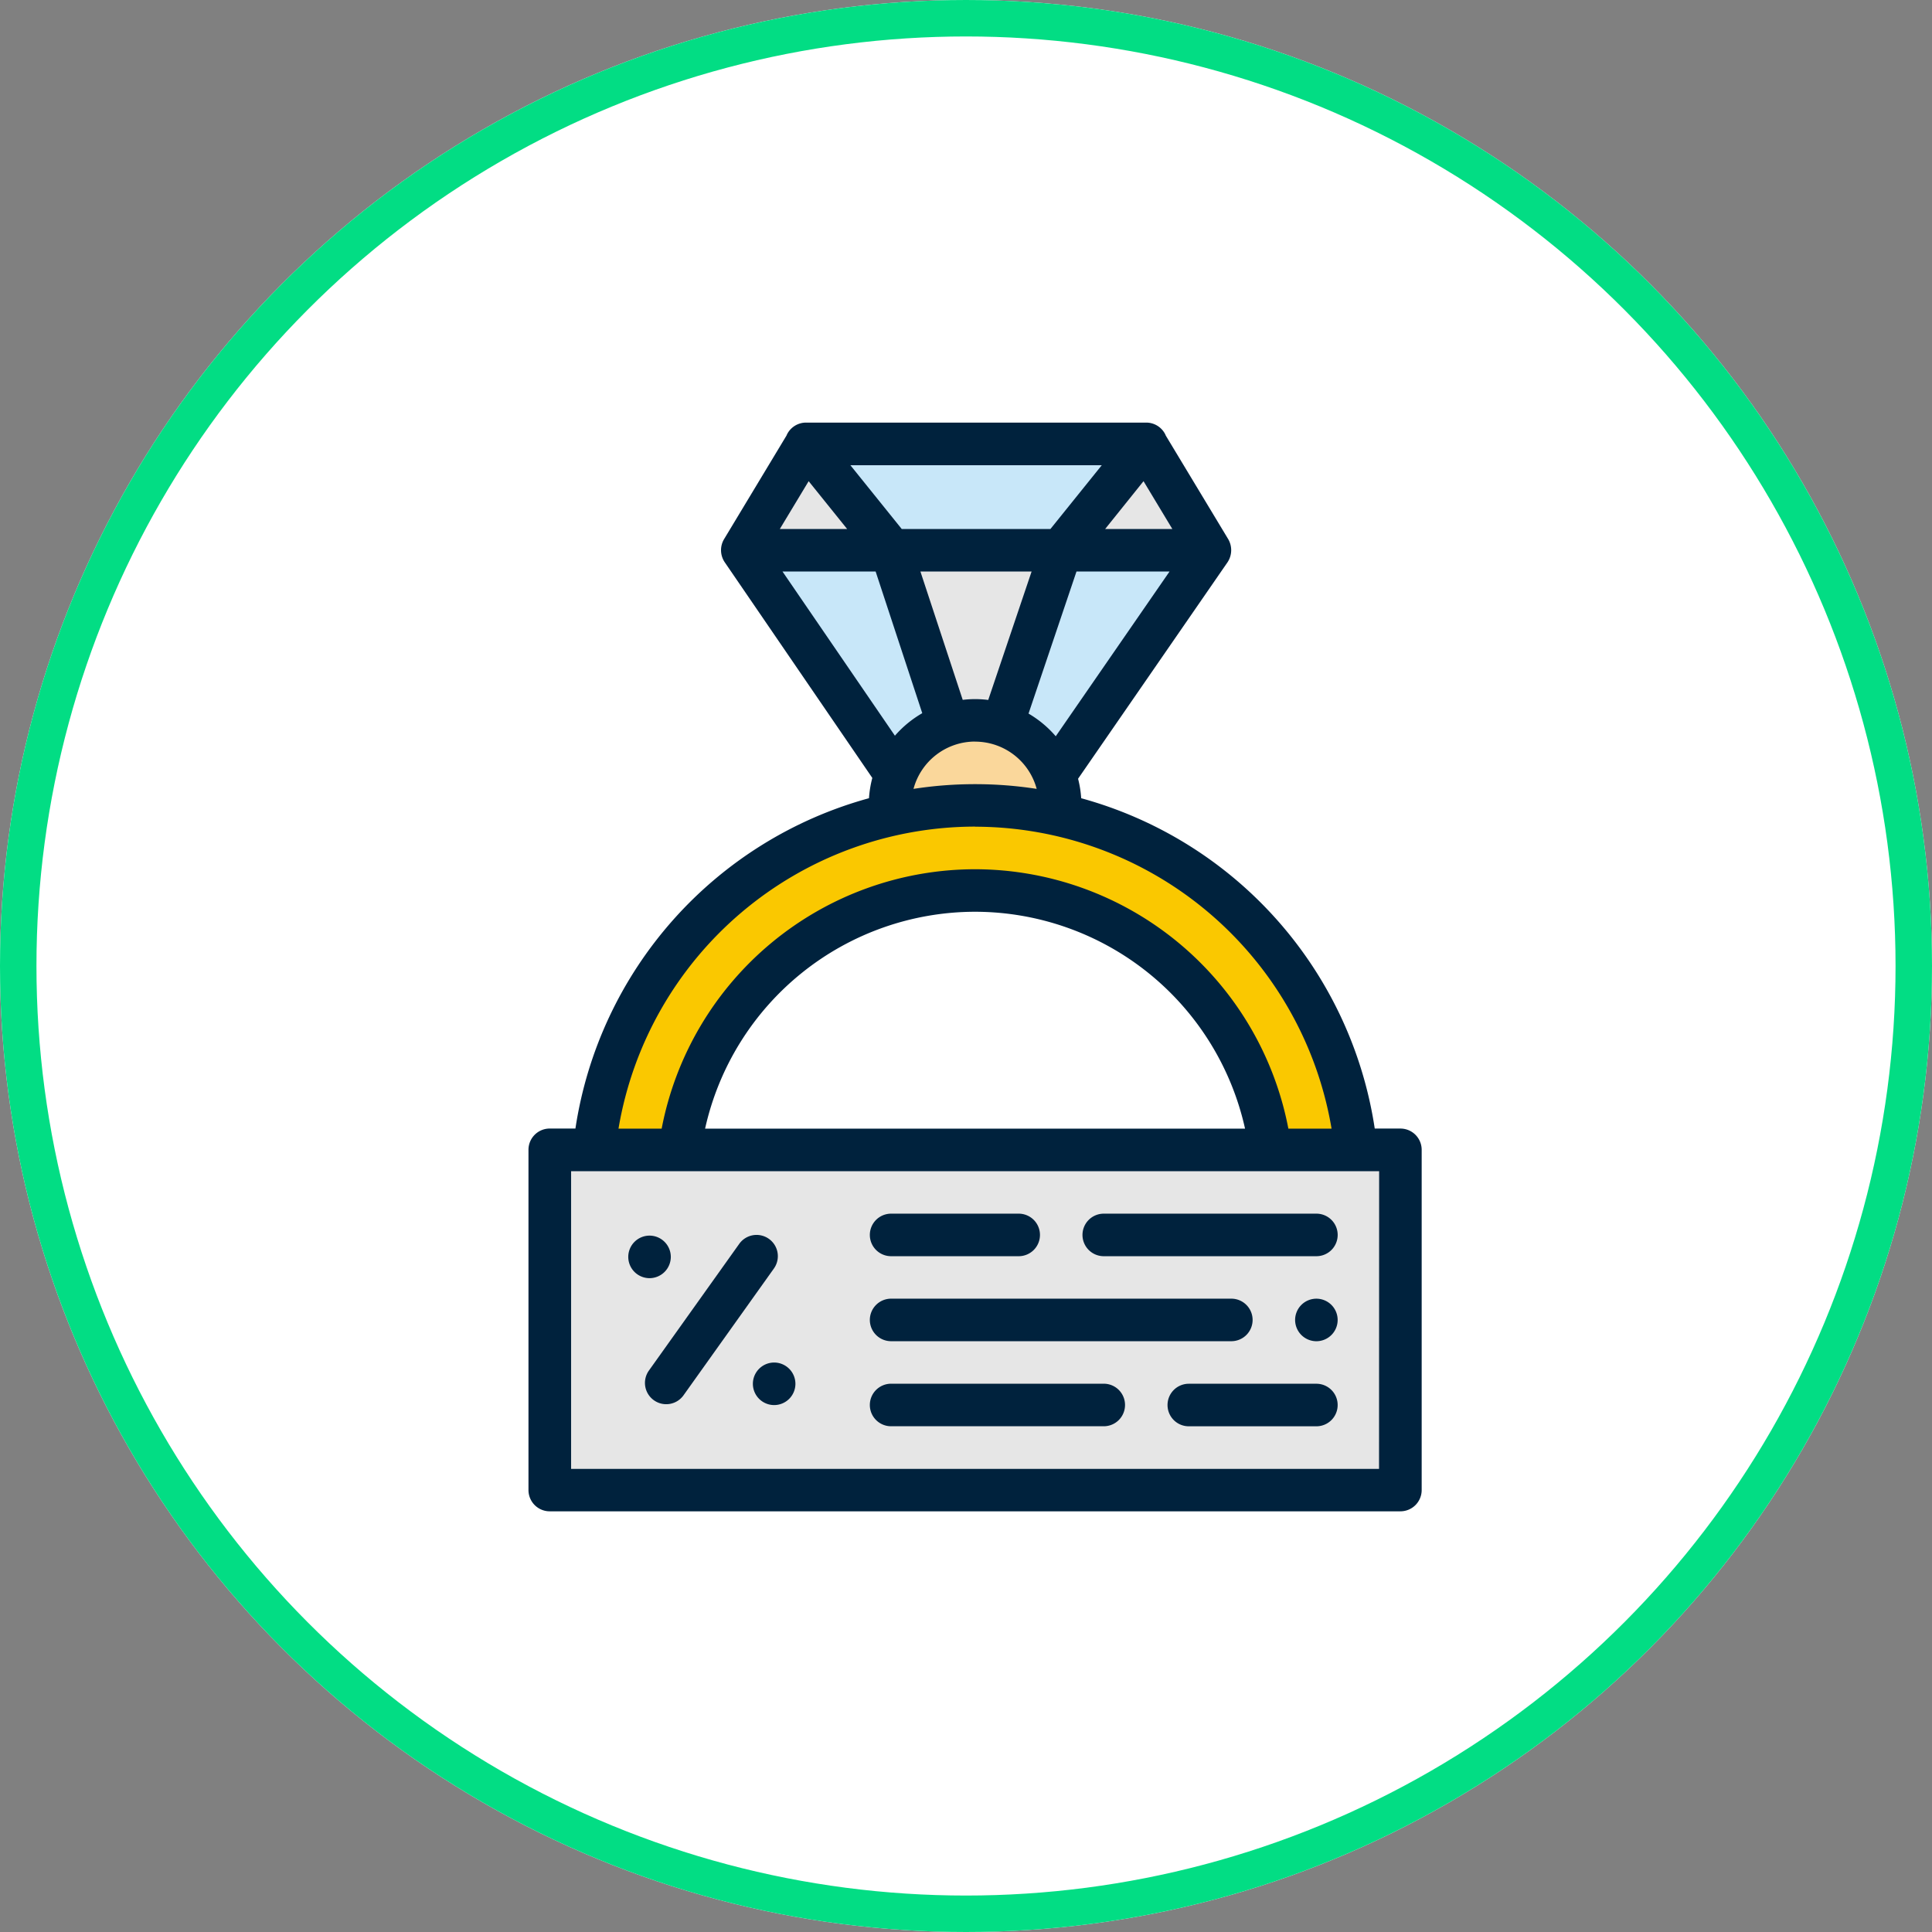 <svg xmlns="http://www.w3.org/2000/svg" width="106" height="106" viewBox="0 0 106 106">
  <rect x="0" y="0" width="106" height="106" fill="#808080" stroke="none"/>
  <g id="Grupo_1084820" data-name="Grupo 1084820" transform="translate(-1007 -7521)">
    <g id="Elipse_4924" data-name="Elipse 4924" transform="translate(1007 7521)" fill="#fff" stroke="#02dd84" stroke-width="2">
      <circle cx="53" cy="53" r="53" stroke="none"/>
      <circle cx="53" cy="53" r="52" fill="none"/>
    </g>
    <g id="Grupo_1084821" data-name="Grupo 1084821" transform="translate(-88.184 4025.369)">
      <rect id="Rectángulo_4349" data-name="Rectángulo 4349" width="103" height="103" transform="translate(1097.184 3497.184)" fill="none"/>
      <g id="Grupo_17261" data-name="Grupo 17261" transform="translate(1124.183 3518.817)">
        <path id="Trazado_27285" data-name="Trazado 27285" d="M-307.822,1416.885l-12.774-18.667h25.667Z" transform="translate(332.205 -1391.218)" fill="#c8e7f9"/>
        <path id="Trazado_27286" data-name="Trazado 27286" d="M-296.124,1412.218l-4.607-14h9.333Z" transform="translate(320.506 -1391.218)" fill="#e6e6e6"/>
        <path id="Trazado_27287" data-name="Trazado 27287" d="M-291.54,1425.589a4.667,4.667,0,0,1-4.667,4.667,4.667,4.667,0,0,1-4.667-4.667,4.667,4.667,0,0,1,4.667-4.667A4.667,4.667,0,0,1-291.54,1425.589Z" transform="translate(320.589 -1404.589)" fill="#fad79b"/>
        <path id="Trazado_27288" data-name="Trazado 27288" d="M-319.605,1432.274a21,21,0,0,0-21,21h4.667a16.333,16.333,0,0,1,16.333-16.333,16.334,16.334,0,0,1,16.334,16.333h4.667A21,21,0,0,0-319.605,1432.274Z" transform="translate(343.988 -1411.274)" fill="#fac800"/>
        <path id="Trazado_27289" data-name="Trazado 27289" d="M-346,1478.25h46.667v18.667H-346Z" transform="translate(347.164 -1438.35)" fill="#e6e6e6"/>
        <path id="Trazado_27290" data-name="Trazado 27290" d="M-294.93,1389.861H-320.6l3.516-5.833h18.635Z" transform="translate(332.205 -1382.861)" fill="#e6e6e6"/>
        <path id="Trazado_27291" data-name="Trazado 27291" d="M-298.113,1389.861h-9.274l-4.7-5.833h18.667Z" transform="translate(327.191 -1382.861)" fill="#c8e7f9"/>
        <path id="Trazado_27292" data-name="Trazado 27292" d="M-301,1419.923h-1.408a22.23,22.23,0,0,0-16.106-18.124,5.756,5.756,0,0,0-.171-1.069l8.2-11.877a1.2,1.2,0,0,0,.039-1.266l-3.429-5.688c-.006-.016-.011-.031-.018-.046a1.167,1.167,0,0,0-1.052-.663H-333.61a1.167,1.167,0,0,0-1.052.663c-.007.015-.012.031-.019.046l-3.428,5.688a1.175,1.175,0,0,0-.165.628,1.184,1.184,0,0,0,.2.633l8.1,11.838a5.8,5.8,0,0,0-.183,1.112,22.23,22.23,0,0,0-16.106,18.124h-1.409a1.166,1.166,0,0,0-1.167,1.167v18.667a1.166,1.166,0,0,0,1.167,1.167H-301a1.167,1.167,0,0,0,1.167-1.167V1421.09A1.167,1.167,0,0,0-301,1419.923ZM-319.91,1398.4a5.872,5.872,0,0,0-1.493-1.245l2.631-7.794h5.105Zm-4.425.294a3.5,3.5,0,0,1,3.379,2.592,22.213,22.213,0,0,0-3.379-.259,22.191,22.191,0,0,0-3.379.259A3.5,3.5,0,0,1-324.335,1398.69Zm-3-9.333h6.1l-2.379,7.046a5.841,5.841,0,0,0-.721-.046,5.865,5.865,0,0,0-.679.041Zm12.241-4.957,1.581,2.624H-317.2Zm-2.29-.876-2.818,3.5h-8.158l-2.818-3.5Zm-16.083.876,2.112,2.624h-3.694Zm-1.435,4.957h5.11l2.558,7.772a5.889,5.889,0,0,0-1.5,1.236Zm10.563,14a19.865,19.865,0,0,1,19.562,16.567h-2.37a17.528,17.528,0,0,0-17.192-14.233,17.53,17.53,0,0,0-17.193,14.233H-343.9A19.864,19.864,0,0,1-324.335,1403.356Zm14.81,16.567h-29.62a15.191,15.191,0,0,1,14.81-11.9A15.191,15.191,0,0,1-309.525,1419.923Zm7.356,18.667H-346.5v-16.333h44.333Z" transform="translate(348.835 -1381.19)" fill="#00223d"/>
        <path id="Trazado_27293" data-name="Trazado 27293" d="M-245.358,1498.116a1.168,1.168,0,0,0-1.167,1.167,1.169,1.169,0,0,0,1.167,1.167,1.168,1.168,0,0,0,1.167-1.167A1.168,1.168,0,0,0-245.358,1498.116Z" transform="translate(288.583 -1450.049)" fill="#00223d"/>
        <path id="Trazado_27294" data-name="Trazado 27294" d="M-302.118,1500.449h18.667a1.168,1.168,0,0,0,1.167-1.167,1.168,1.168,0,0,0-1.167-1.167h-18.667a1.168,1.168,0,0,0-1.167,1.167A1.169,1.169,0,0,0-302.118,1500.449Z" transform="translate(322.01 -1450.049)" fill="#00223d"/>
        <path id="Trazado_27295" data-name="Trazado 27295" d="M-302.118,1511.8h11.667a1.166,1.166,0,0,0,1.167-1.167,1.166,1.166,0,0,0-1.167-1.167h-11.667a1.167,1.167,0,0,0-1.167,1.167A1.166,1.166,0,0,0-302.118,1511.8Z" transform="translate(322.01 -1456.734)" fill="#00223d"/>
        <path id="Trazado_27296" data-name="Trazado 27296" d="M-255.386,1509.468h-7a1.167,1.167,0,0,0-1.167,1.167,1.166,1.166,0,0,0,1.167,1.167h7a1.166,1.166,0,0,0,1.167-1.167A1.166,1.166,0,0,0-255.386,1509.468Z" transform="translate(298.611 -1456.734)" fill="#00223d"/>
        <path id="Trazado_27297" data-name="Trazado 27297" d="M-302.118,1489.1h7a1.166,1.166,0,0,0,1.167-1.167,1.166,1.166,0,0,0-1.167-1.167h-7a1.167,1.167,0,0,0-1.167,1.167A1.167,1.167,0,0,0-302.118,1489.1Z" transform="translate(322.01 -1443.364)" fill="#00223d"/>
        <path id="Trazado_27298" data-name="Trazado 27298" d="M-273.738,1489.1h11.667a1.166,1.166,0,0,0,1.167-1.167,1.166,1.166,0,0,0-1.167-1.167h-11.667a1.167,1.167,0,0,0-1.167,1.167A1.167,1.167,0,0,0-273.738,1489.1Z" transform="translate(305.297 -1443.364)" fill="#00223d"/>
        <path id="Trazado_27299" data-name="Trazado 27299" d="M-332.807,1498.674a1.159,1.159,0,0,0,.676.217,1.164,1.164,0,0,0,.95-.489l4.958-6.955a1.166,1.166,0,0,0-.273-1.627,1.167,1.167,0,0,0-1.628.273l-4.958,6.955A1.167,1.167,0,0,0-332.807,1498.674Z" transform="translate(339.684 -1445.035)" fill="#00223d"/>
        <path id="Trazado_27300" data-name="Trazado 27300" d="M-318.894,1507.8a1.168,1.168,0,0,0,1.167,1.167,1.168,1.168,0,0,0,1.167-1.167,1.169,1.169,0,0,0-1.167-1.167A1.168,1.168,0,0,0-318.894,1507.8Z" transform="translate(331.202 -1455.063)" fill="#00223d"/>
        <path id="Trazado_27301" data-name="Trazado 27301" d="M-334.36,1492.035a1.169,1.169,0,0,0,1.167-1.167,1.168,1.168,0,0,0-1.167-1.167,1.168,1.168,0,0,0-1.167,1.167A1.168,1.168,0,0,0-334.36,1492.035Z" transform="translate(340.998 -1445.094)" fill="#00223d"/>
      </g>
    </g>
  </g>
</svg>
